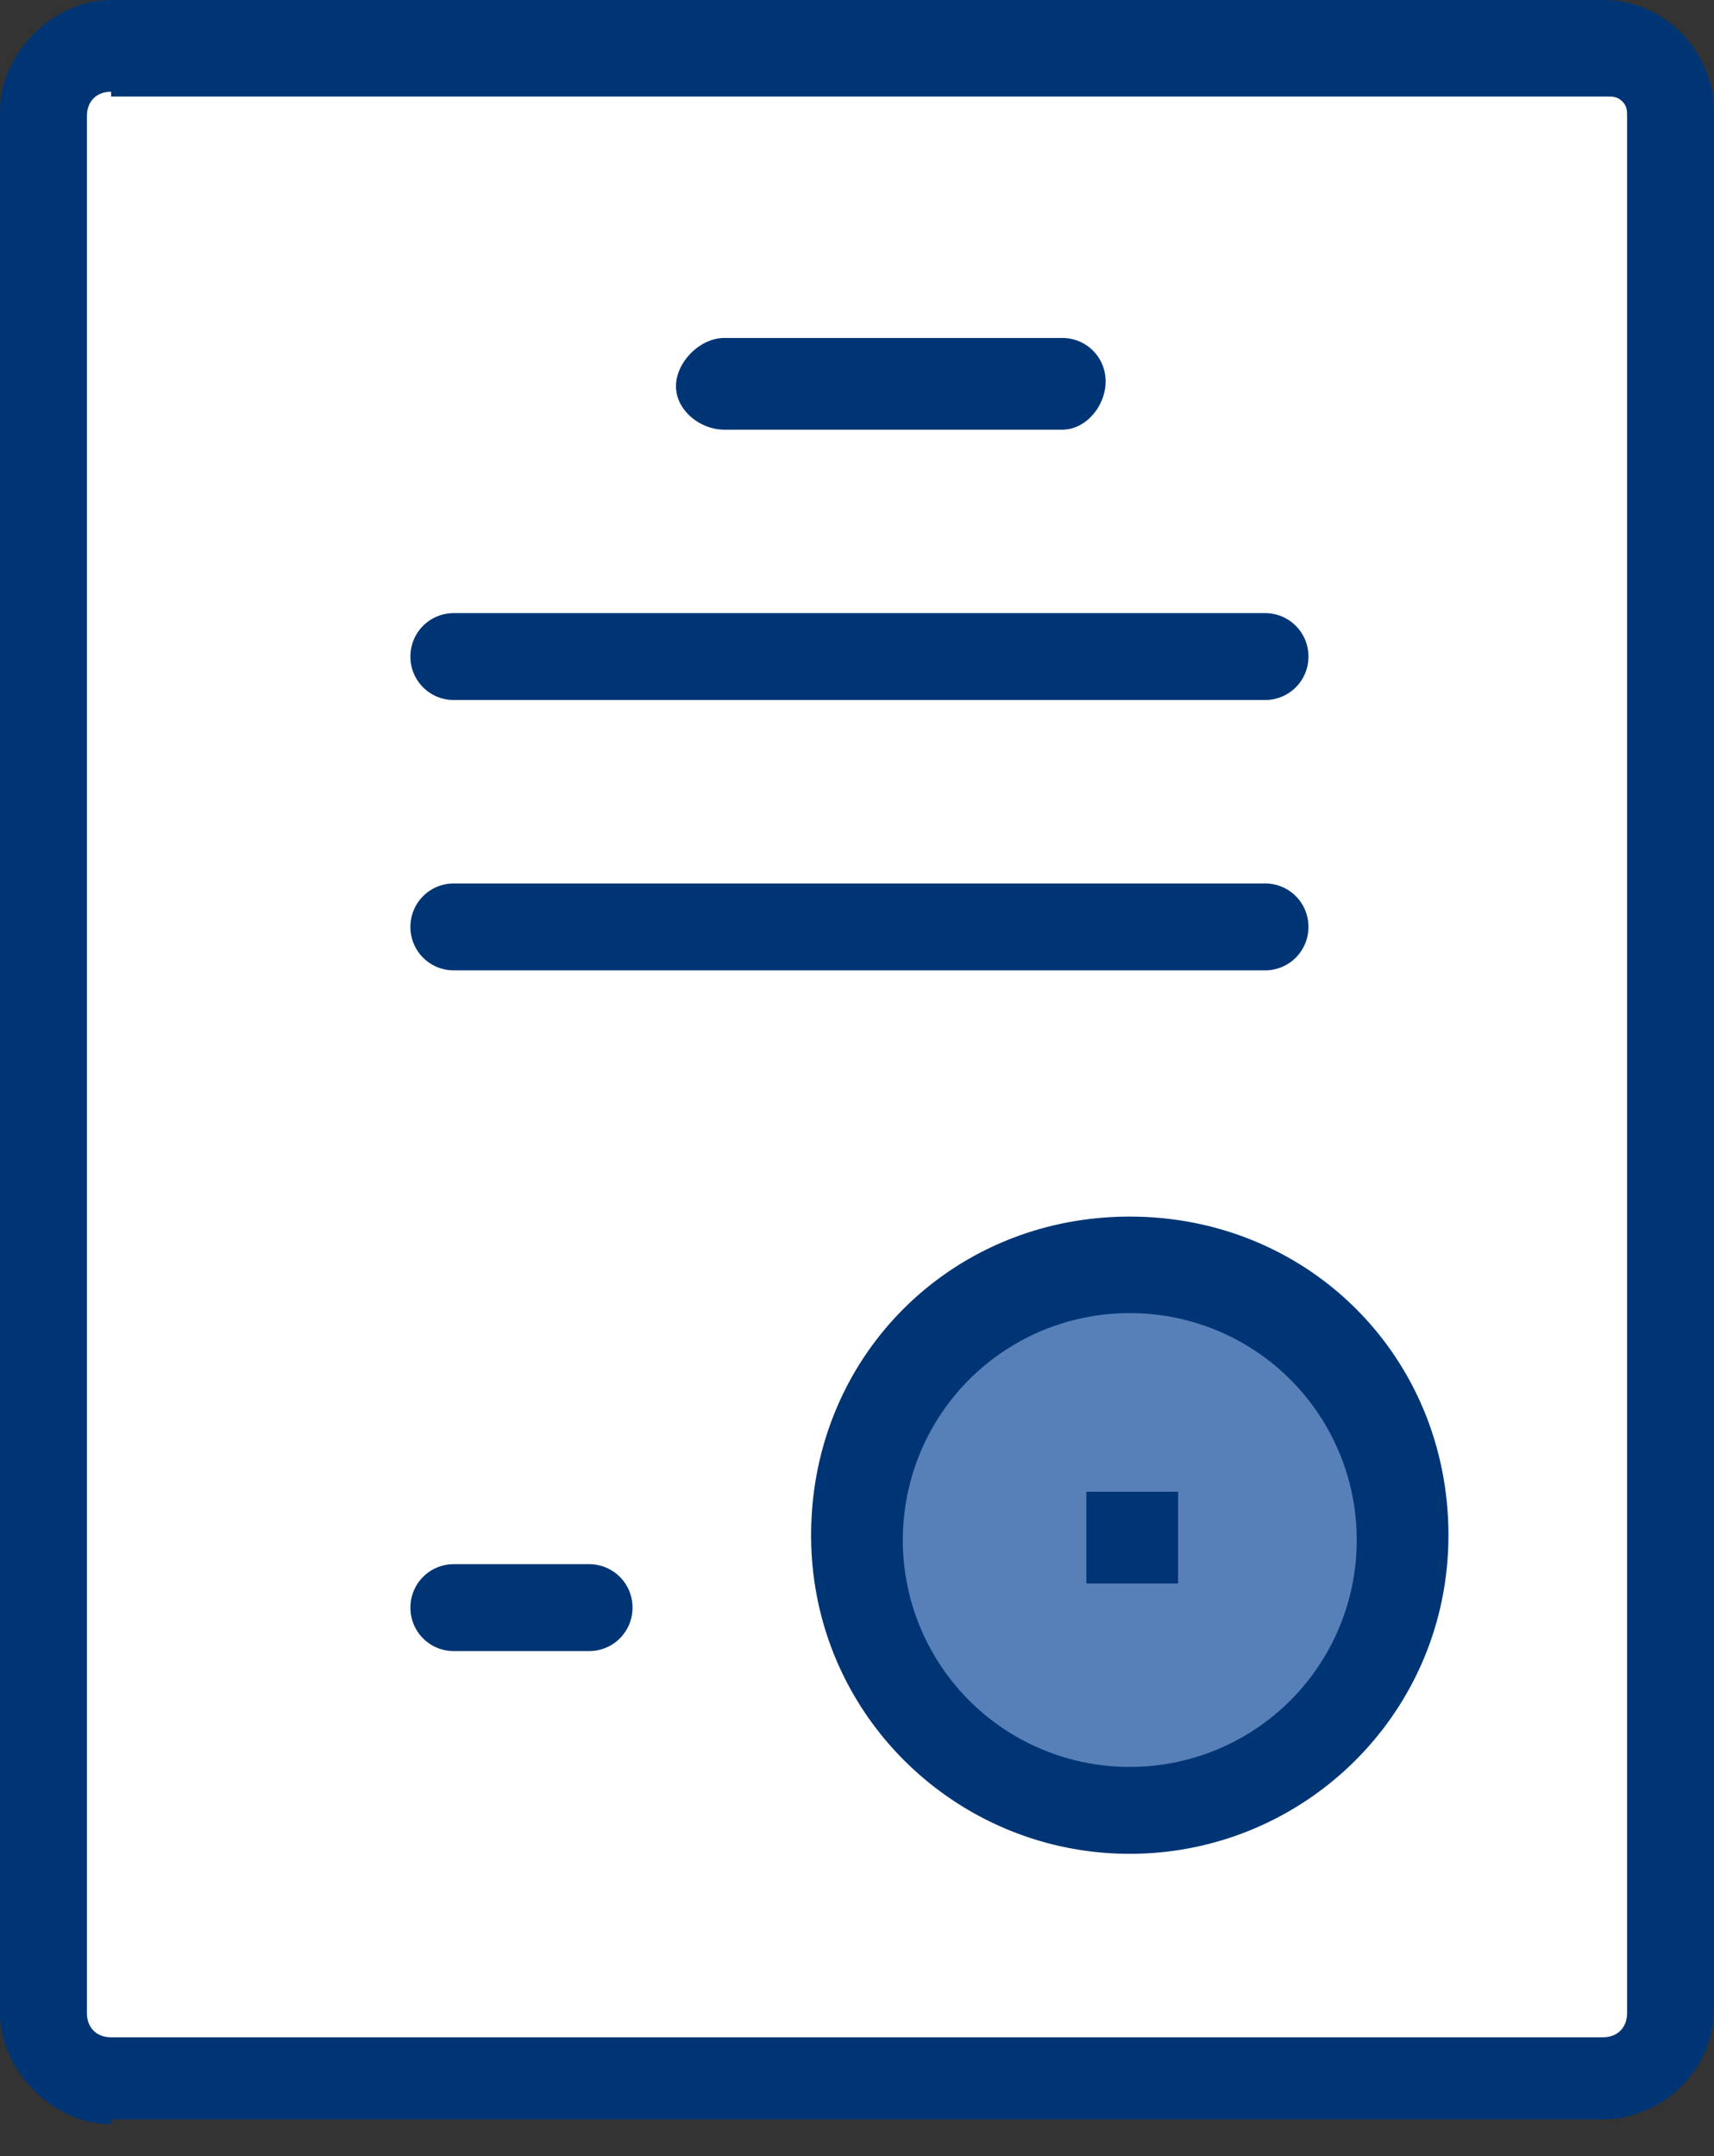 <svg width="31" height="39" fill="none" xmlns="http://www.w3.org/2000/svg"><rect width="100%" height="100%" fill="#333333" stroke="none"/><path d="M30.042 1.045H1.219v36.573h28.823V1.045z" fill="#fff"/><path d="M24.992 27.691c0 2.525-2.09 4.615-4.615 4.615-2.525 0-4.615-2.09-4.615-4.615 0-2.525 2.09-4.615 4.615-4.615 2.525 0 4.615 2.09 4.615 4.615z" fill="#5780B9"/><path d="M8.209 12.662a.783.783 0 01-.786-.786c0-.436.35-.786.786-.786h14.67c.437 0 .786.35.786.786 0 .437-.35.786-.786.786H8.21zm4.89-4.89c-.437 0-.873-.35-.873-.786 0-.437.436-.873.873-.873h6.113c.436 0 .785.349.785.786 0 .436-.349.873-.785.873h-6.113zm-4.89 9.78a.783.783 0 01-.786-.786c0-.436.35-.786.786-.786h14.67c.437 0 .786.35.786.786 0 .437-.35.786-.786.786H8.21z" fill="#003575"/><path d="M2.008 38.422C.961 38.422 0 37.462 0 36.414V2.008C0 .961.96 0 2.008 0h26.984C30.127 0 31 .96 31 2.008v34.319c0 1.135-.96 2.008-2.008 2.008H2.008v.087zm0-36.763c-.262 0-.436.175-.436.437v34.318c0 .262.174.437.436.437h26.984c.261 0 .436-.175.436-.437V2.096c0-.088 0-.175-.087-.262-.088-.088-.175-.088-.262-.088H2.009V1.66z" fill="#003575"/><path d="M20.433 33.532c-3.143 0-5.763-2.532-5.763-5.763s2.532-5.763 5.763-5.763 5.764 2.532 5.764 5.763-2.62 5.763-5.764 5.763zm0-9.78a4.1 4.1 0 00-4.104 4.104 4.1 4.1 0 004.104 4.104 4.1 4.1 0 004.105-4.104 4.1 4.1 0 00-4.105-4.104zM8.209 29.865a.783.783 0 01-.786-.786c0-.437.35-.786.786-.786h2.445c.437 0 .786.35.786.786 0 .436-.35.786-.786.786H8.209z" fill="#003575"/><path d="M21.308 26.983h-1.66v1.66h1.66v-1.66z" fill="#003575"/></svg>